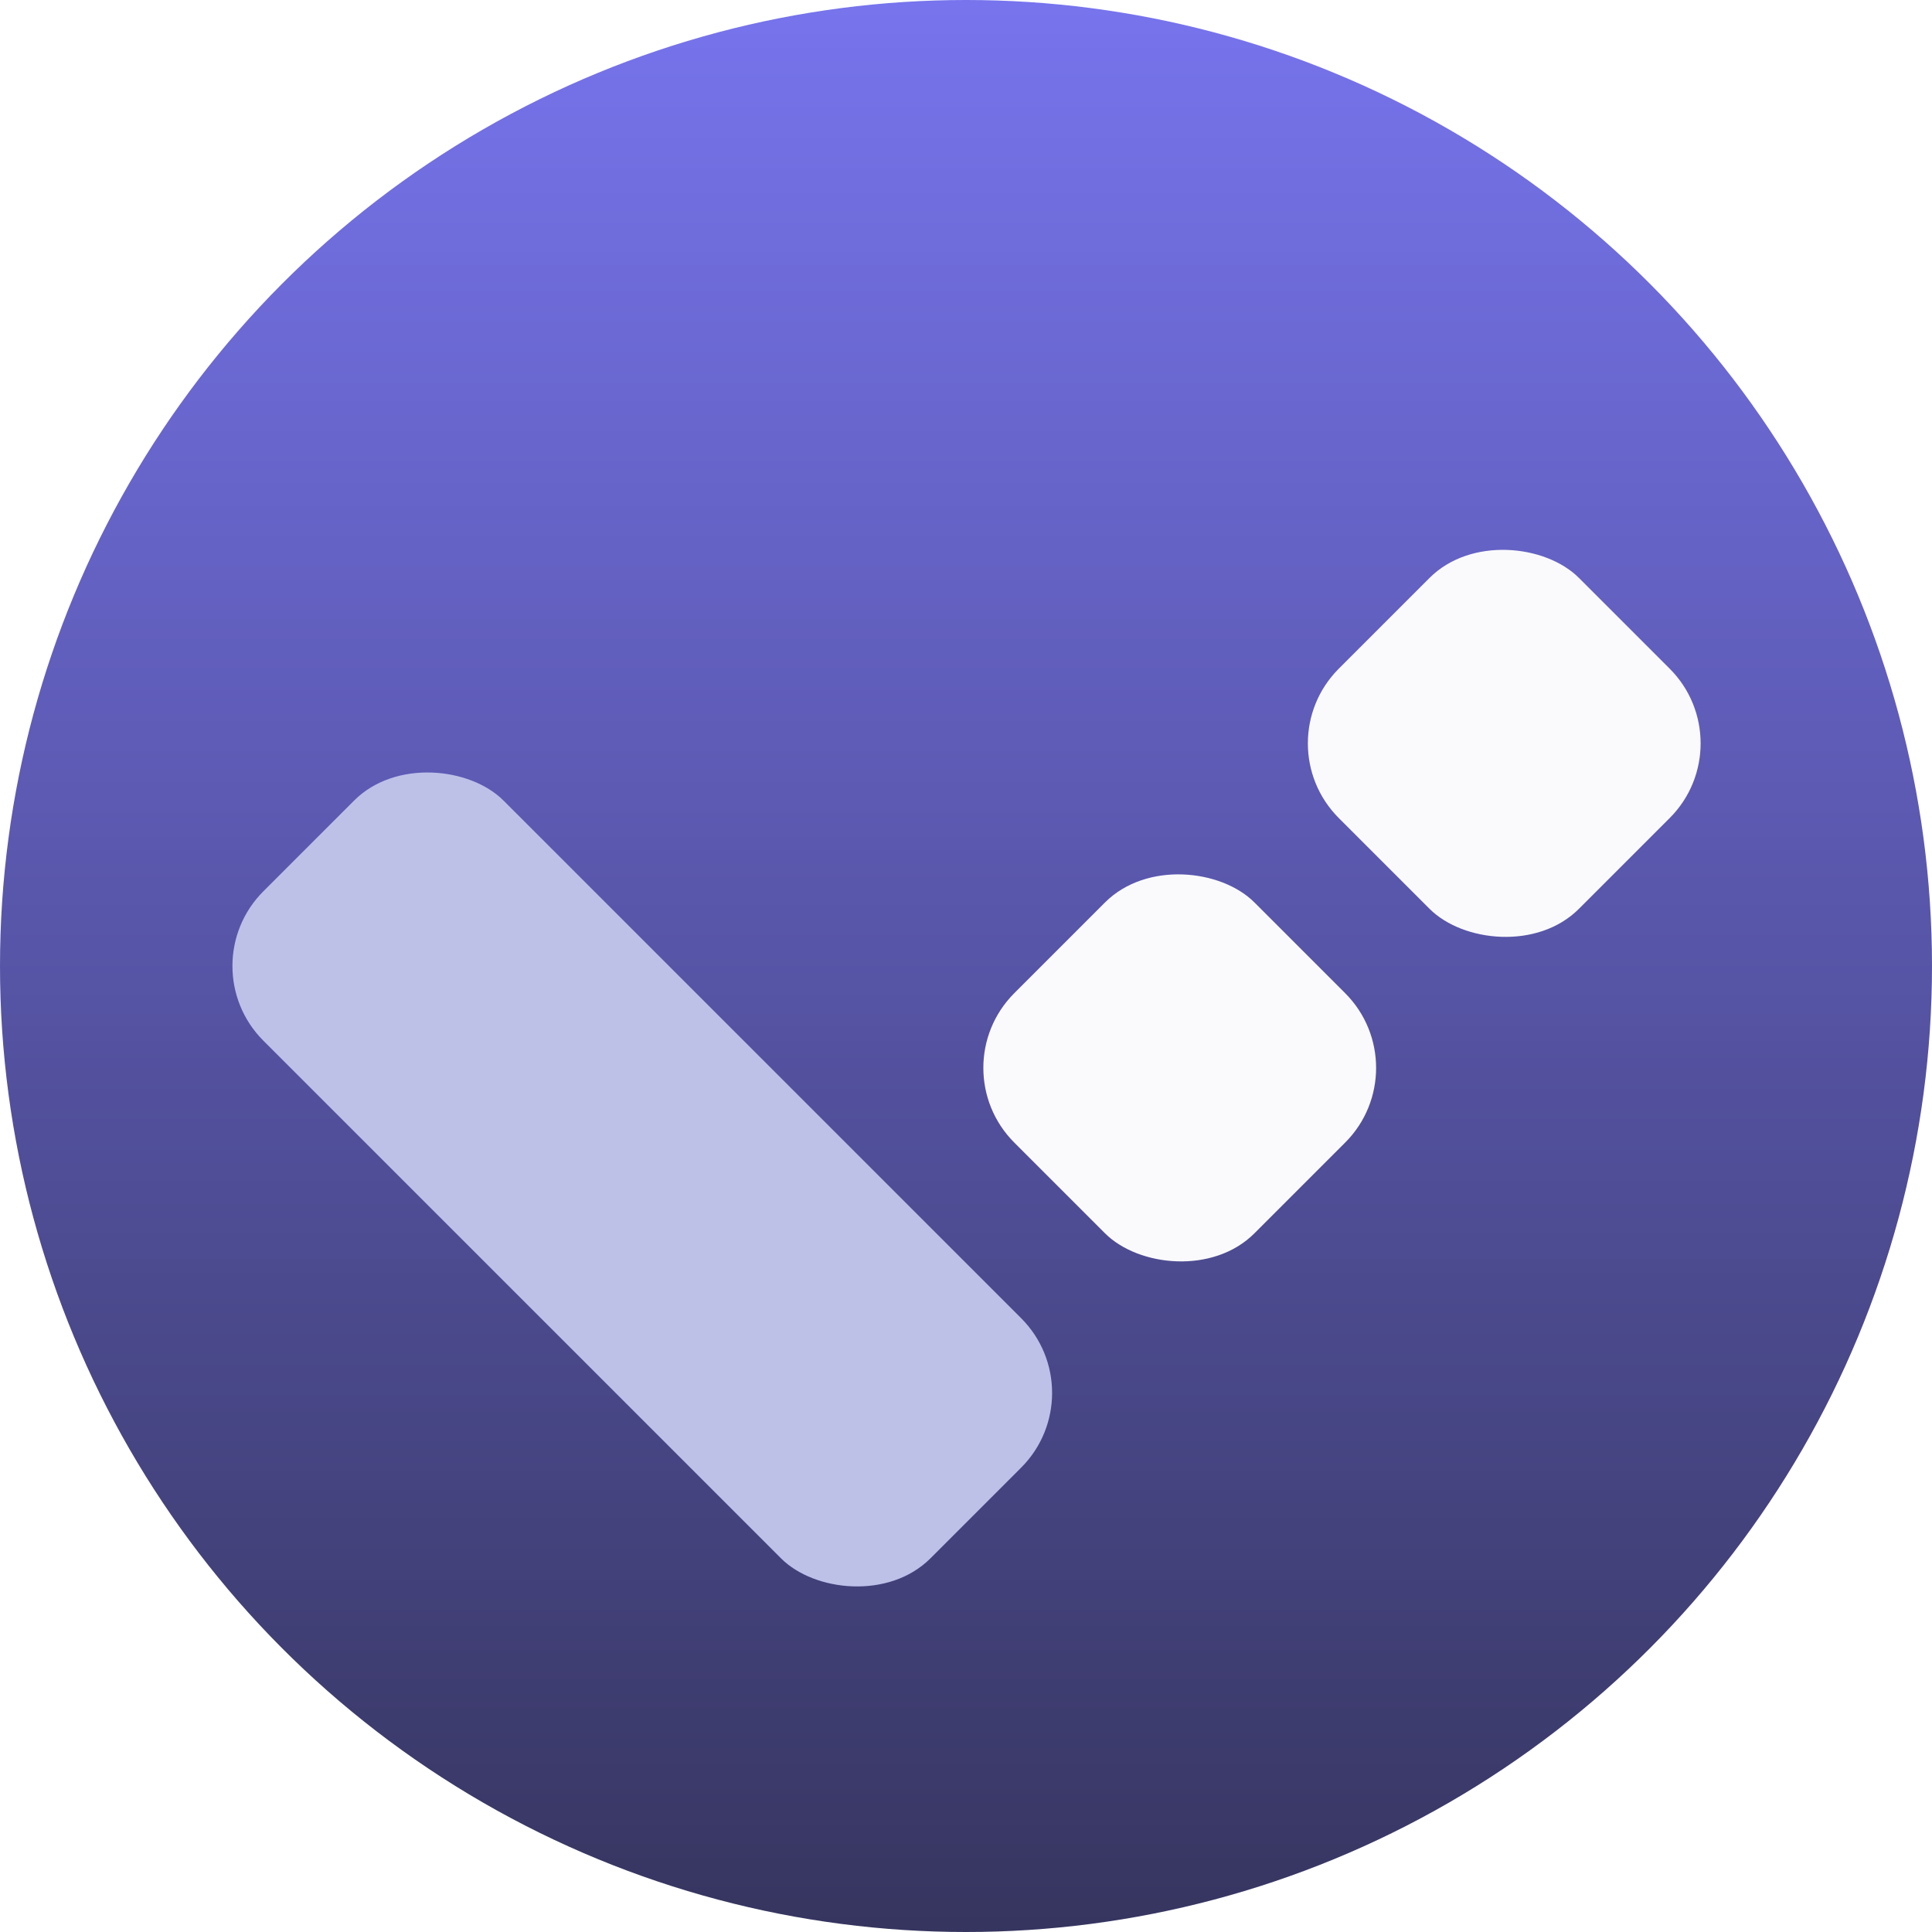 <svg xmlns="http://www.w3.org/2000/svg" fill="none" viewBox="0 0 512 512"><circle cx="256" cy="256" r="256" fill="url(#paint0_linear)"/><g filter="url(#filter0_d)"><rect width="90" height="250" x="50" y="256" fill="#BDC1E8" rx="28" transform="rotate(-45 50 256)"/></g><g filter="url(#filter1_d)"><rect width="90" height="90" x="249" y="283" fill="#FAFAFC" rx="28" transform="rotate(-45 249 283)"/></g><g filter="url(#filter2_d)"><rect width="90" height="90" x="335" y="197" fill="#FAFAFC" rx="28" transform="rotate(-45 335 197)"/></g><defs><filter id="filter0_d" width="260.4" height="260.4" x="40" y="182" color-interpolation-filters="sRGB" filterUnits="userSpaceOnUse"><feFlood flood-opacity="0" result="BackgroundImageFix"/><feColorMatrix in="SourceAlpha" values="0 0 0 0 0 0 0 0 0 0 0 0 0 0 0 0 0 0 127 0"/><feOffset/><feGaussianBlur stdDeviation="5"/><feColorMatrix values="0 0 0 0 0 0 0 0 0 0 0 0 0 0 0 0 0 0 0.1 0"/><feBlend in2="BackgroundImageFix" result="effect1_dropShadow"/><feBlend in="SourceGraphic" in2="effect1_dropShadow" result="shape"/></filter><filter id="filter1_d" width="147.3" height="147.3" x="239" y="209" color-interpolation-filters="sRGB" filterUnits="userSpaceOnUse"><feFlood flood-opacity="0" result="BackgroundImageFix"/><feColorMatrix in="SourceAlpha" values="0 0 0 0 0 0 0 0 0 0 0 0 0 0 0 0 0 0 127 0"/><feOffset/><feGaussianBlur stdDeviation="5"/><feColorMatrix values="0 0 0 0 0 0 0 0 0 0 0 0 0 0 0 0 0 0 0.1 0"/><feBlend in2="BackgroundImageFix" result="effect1_dropShadow"/><feBlend in="SourceGraphic" in2="effect1_dropShadow" result="shape"/></filter><filter id="filter2_d" width="147.3" height="147.3" x="325" y="123" color-interpolation-filters="sRGB" filterUnits="userSpaceOnUse"><feFlood flood-opacity="0" result="BackgroundImageFix"/><feColorMatrix in="SourceAlpha" values="0 0 0 0 0 0 0 0 0 0 0 0 0 0 0 0 0 0 127 0"/><feOffset/><feGaussianBlur stdDeviation="5"/><feColorMatrix values="0 0 0 0 0 0 0 0 0 0 0 0 0 0 0 0 0 0 0.1 0"/><feBlend in2="BackgroundImageFix" result="effect1_dropShadow"/><feBlend in="SourceGraphic" in2="effect1_dropShadow" result="shape"/></filter><linearGradient id="paint0_linear" x1="256" x2="256" y1="0" y2="512" gradientUnits="userSpaceOnUse"><stop stop-color="#7774ED"/><stop offset="1" stop-color="#36355F"/></linearGradient></defs></svg>